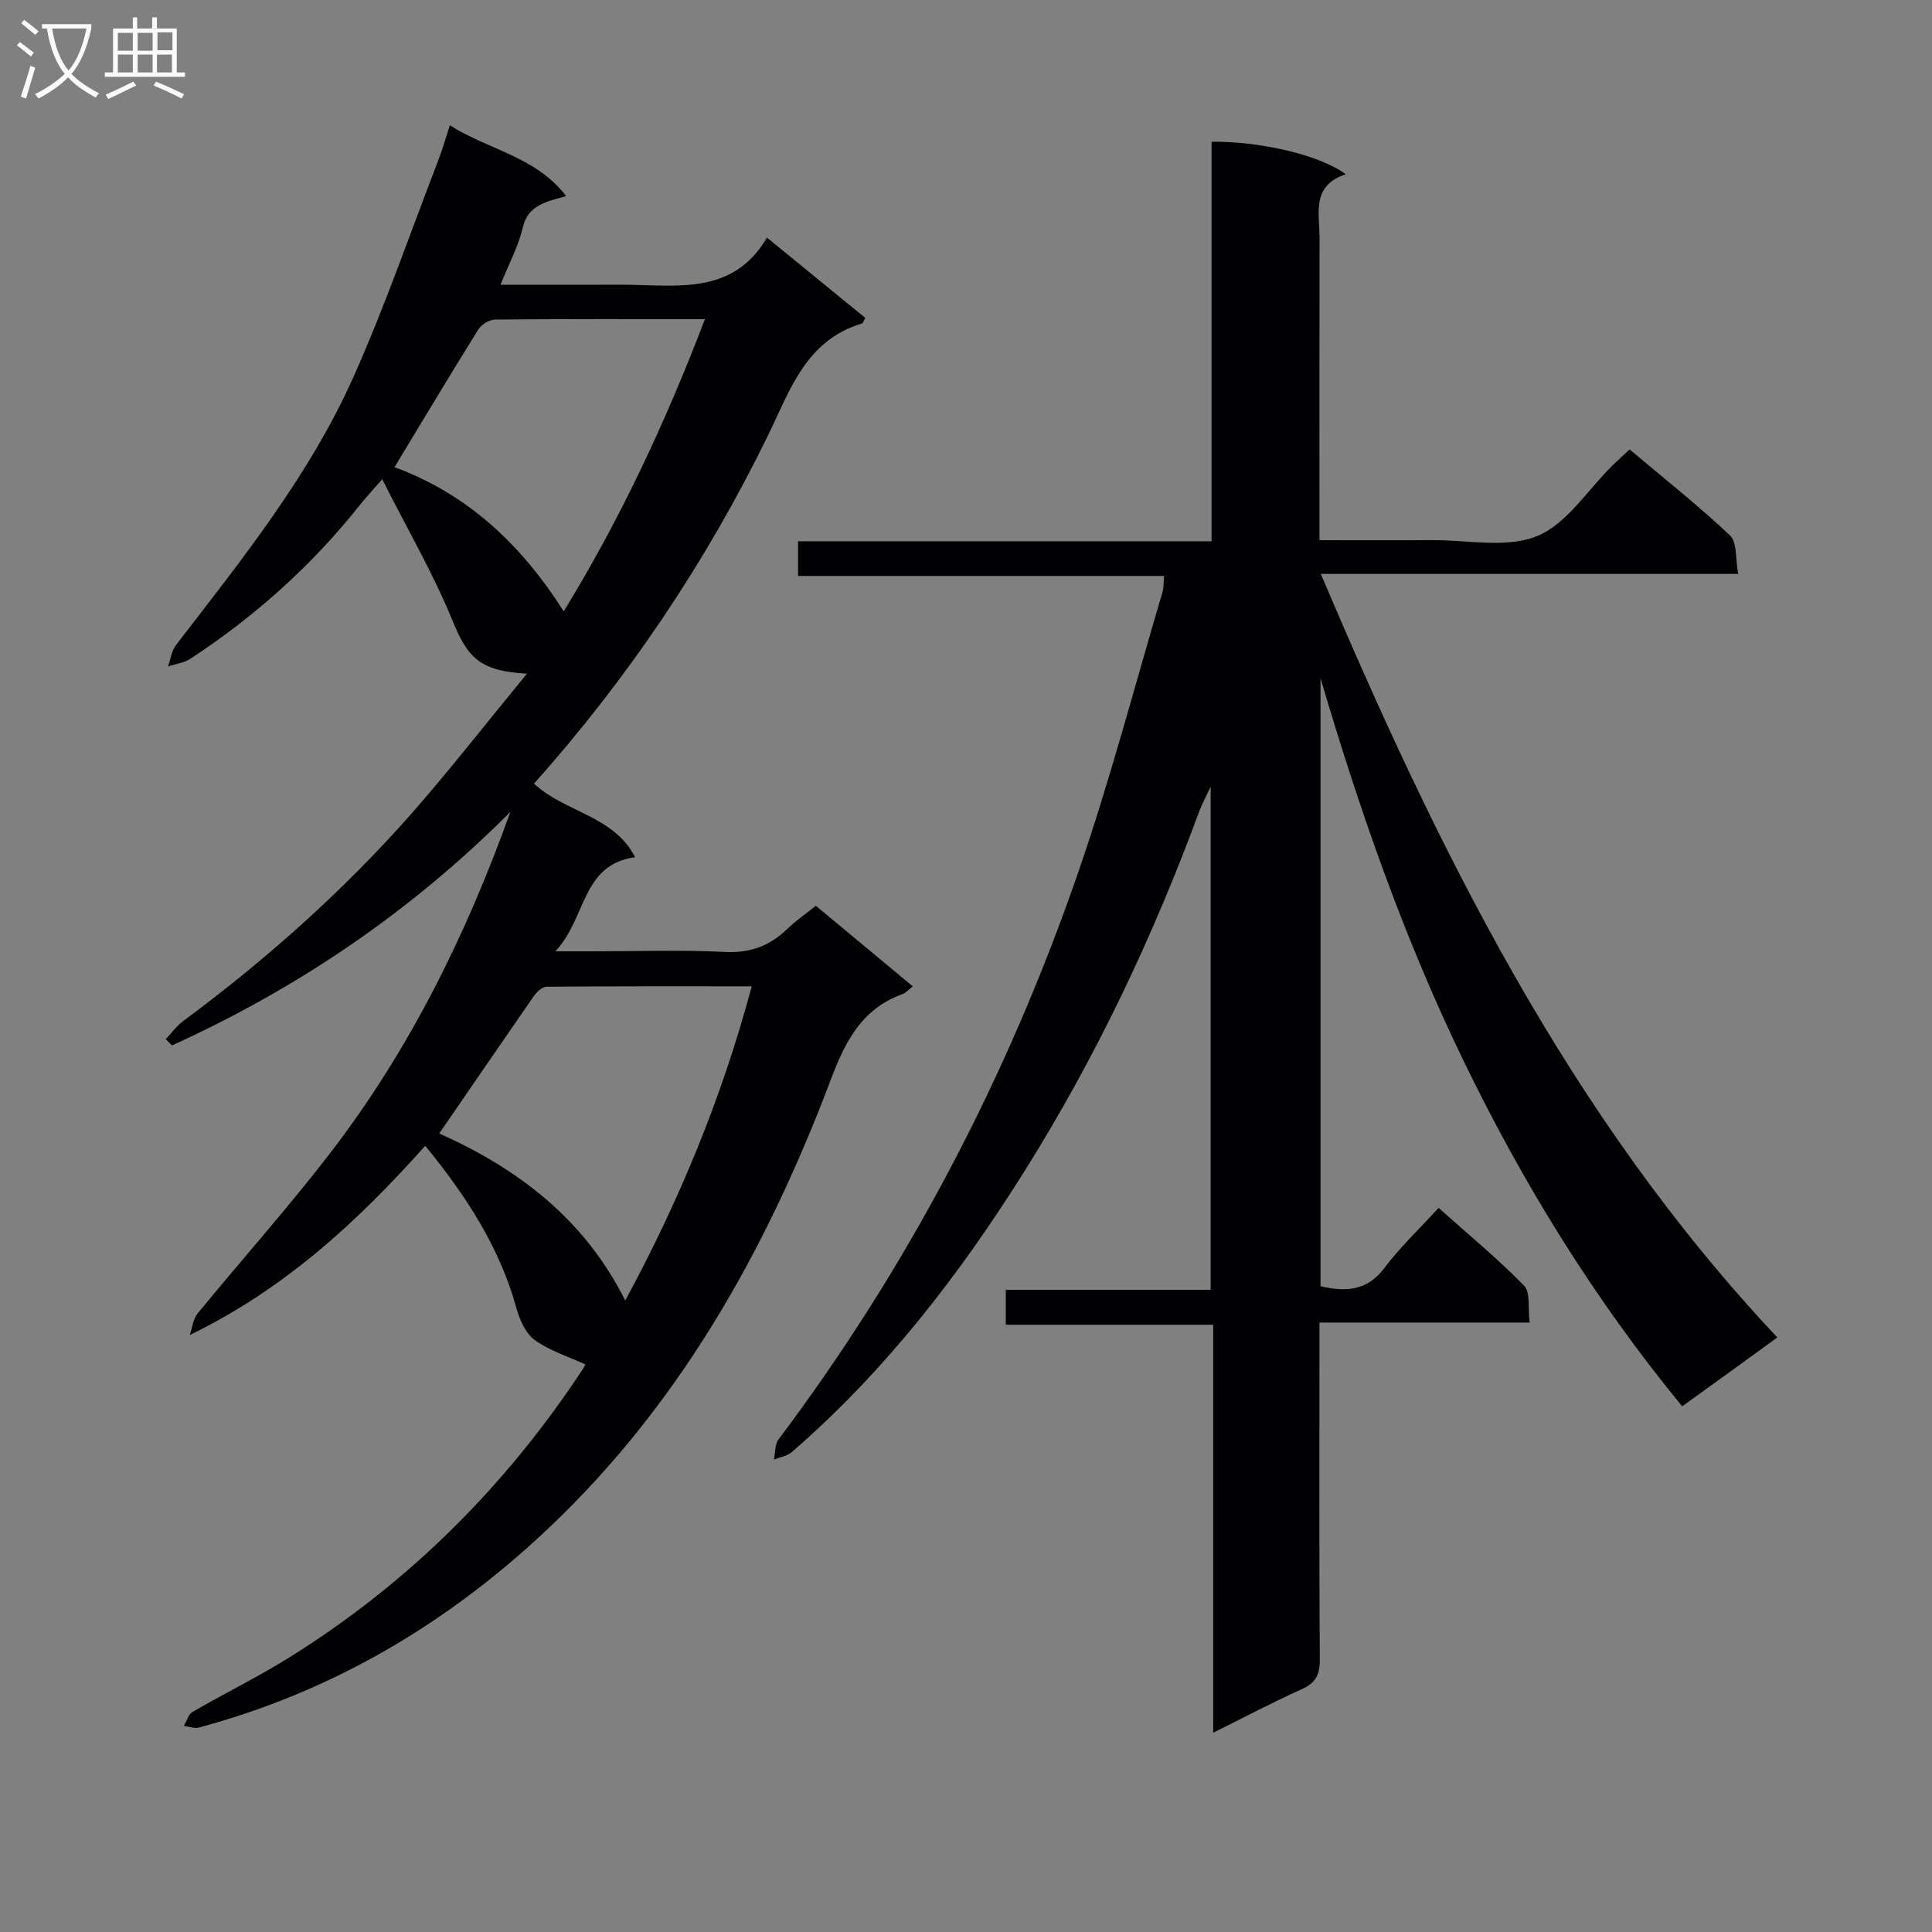 <svg enable-background="new 0 0 400 400" viewBox="0 0 400 400" xmlns="http://www.w3.org/2000/svg"><rect x="0" y="0" width="400" height="400" fill="#808080" stroke="none"/><path d="m273.4 140.42v125.88c5.27 1.22 9.65.99 13.26-3.82 3.18-4.23 7.08-7.92 11.18-12.4 6.04 5.39 12.16 10.44 17.69 16.08 1.36 1.39.78 4.67 1.17 7.66-14.66 0-28.73 0-43.52 0v5.8c0 21.33-.07 42.66.07 63.99.02 3.09-.83 4.8-3.7 6.1-6.03 2.72-11.88 5.81-18.37 9.03 0-28.44 0-56.19 0-84.46-14.42 0-28.48 0-42.94 0 0-2.56 0-4.62 0-7.24h42.41c0-34.81 0-69.05 0-104.17-1 2.15-1.81 3.63-2.39 5.19-9.56 25.98-21.4 50.9-36.1 74.34-13.48 21.51-28.93 41.53-48.25 58.26-.95.82-2.44 1.03-3.68 1.52.29-1.39.17-3.11.94-4.14 26.91-35.8 47.4-75.04 62.01-117.27 6.61-19.11 11.73-38.73 17.49-58.13.28-.93.21-1.96.35-3.4-25.25 0-50.32 0-75.79 0 0-2.47 0-4.53 0-7.18h85.61c0-27.95 0-55.34 0-82.72 10.24-.09 22.5 2.79 27.79 6.74-7.22 2.36-5.41 8.15-5.43 13.23-.04 18.83-.02 37.66-.02 56.49v6.04c8.1 0 15.71.04 23.32-.01 7.32-.05 15.42 1.74 21.74-.84 6.13-2.5 10.42-9.51 15.53-14.54 1.06-1.04 2.16-2.04 3.61-3.41 7.04 5.94 14.19 11.58 20.79 17.81 1.51 1.42 1.11 4.86 1.71 7.98-29 0-57.24 0-86.42 0 24.37 57.4 51.35 112.2 94.51 158.07-3.67 2.67-6.84 4.98-10.01 7.28-3.1 2.25-6.21 4.48-9.68 6.98-18.16-22.08-33-46.16-45.41-71.83-12.29-25.38-21.5-51.87-29.47-78.91z" fill="#010104"/><path d="m109.1 139.48c-9.95-.56-12.31-3.41-15.49-11.17-3.94-9.61-9.21-18.66-14.48-29.1-2.26 2.6-3.54 3.98-4.7 5.44-9.92 12.49-21.67 22.98-34.98 31.72-1.33.88-3.1 1.09-4.67 1.61.54-1.5.75-3.26 1.68-4.46 13.61-17.67 27.66-35.14 36.8-55.65 6.53-14.66 11.78-29.9 17.56-44.9.81-2.11 1.43-4.3 2.32-7.03 8.1 5.15 17.73 6.42 24.08 14.65-3.99 1.18-7.89 1.75-8.99 6.53-.88 3.8-2.81 7.36-4.6 11.83h20.35c1.83 0 3.67-.02 5.5 0 10.89.11 22.34 2.13 29.31-9.75 7.33 5.99 13.87 11.32 20.36 16.62-.38.66-.48 1.09-.69 1.15-11.63 3.5-14.86 13.76-19.51 23.29-12.77 26.13-28.89 50.11-48.39 71.99 6.38 5.94 16.5 6.59 20.93 15.22-11.17 1.56-9.99 12.56-16.51 19.49h8.06c9 0 18.01-.33 26.99.13 5.25.27 9.31-1.23 12.97-4.76 1.77-1.71 3.82-3.12 5.91-4.8 6.75 5.61 13.24 11 20.08 16.69-.92.71-1.45 1.35-2.12 1.59-8.38 3.03-11.81 9.64-14.83 17.64-13.67 36.16-32.32 69.25-61.37 95.64-20.17 18.33-43.13 31.5-69.5 38.58-.93.25-2.06-.22-3.1-.35.59-.99.94-2.39 1.8-2.89 6.76-3.92 13.8-7.36 20.41-11.51 24.49-15.35 44.49-35.32 60.37-59.44.35-.53.61-1.12.54-.99-3.63-1.67-7.44-2.84-10.49-5.06-1.9-1.38-3.13-4.23-3.8-6.65-3.48-12.6-10.39-23.19-18.86-33.56-13.99 15.68-29.06 29.62-48.75 39.18.52-1.49.67-3.29 1.61-4.44 9.06-11.07 18.62-21.75 27.34-33.07 16.47-21.36 28.28-45.29 37.43-70.8-20.44 20.52-43.88 36.46-70.06 48.35-.43-.43-.87-.86-1.3-1.29 1.2-1.26 2.25-2.74 3.63-3.76 17.19-12.73 33.09-26.89 47.24-42.92 7.96-9.08 15.39-18.62 23.92-28.99zm-18.15 95.19c16.38 7.36 30.02 17.68 38.5 34.59 11.15-20.62 19.98-41.87 26.19-65.05-14.67 0-28.57-.04-42.48.08-.89.01-2.01 1.05-2.61 1.9-6.42 9.25-12.78 18.55-19.6 28.48zm25.76-108.09c11.69-19.06 21.08-39.12 29.24-60.51-15.17 0-29.29-.05-43.41.09-1.19.01-2.85.99-3.49 2.02-5.86 9.4-11.55 18.92-17.37 28.54 15.11 5.57 26.24 16 35.03 29.86z" fill="#010104"/><g fill="#fbfafa"><path d="m6.4 11.7c-1-.8-1.9-1.6-2.9-2.3l.6-.7c.9.7 1.9 1.4 2.9 2.2zm-2.1 8.3c.7-2.1 1.4-4.2 2-6.4.2.1.6.3 1 .4-.7 2.3-1.3 4.4-1.9 6.4zm3-12.8c-1.1-.9-2.1-1.7-2.9-2.4l.6-.7c1 .8 2 1.5 3 2.4zm1.4-1.3v-.9h10.2v.9c-.9 4.2-2.3 7.3-4.1 9.4 1.3 1.4 3.2 2.7 5.7 4-.2.2-.4.5-.7.9-2.5-1.4-4.4-2.7-5.7-4.2-1.4 1.5-3.5 3-6.1 4.4 0 0 0 0-.1-.1-.3-.4-.5-.7-.7-.8 2.7-1.3 4.7-2.8 6.2-4.2-1.8-2.2-3-5.3-3.7-9.4zm9.2 0h-7.1c.6 3.8 1.7 6.7 3.4 8.7 1.7-2 2.9-4.8 3.7-8.7z"/><path d="m31.6 3.6h.9v2.3h4.1v9.1h1.7v.9h-16.6v-.9h1.7v-9.1h4.1v-2.3h.9v2.3h3.1v-2.3zm-4 13.3.6.8c-1.9.9-3.8 1.9-5.8 2.8-.2-.3-.3-.6-.5-.9 2-.9 3.9-1.8 5.7-2.7zm-3.2-10.1v3.7h3.1v-3.7zm0 4.5v3.7h3.1v-3.7zm4.1-4.5v3.7h3.1v-3.7zm0 4.5v3.7h3.1v-3.7zm9.1 9.1c-2.1-1.1-4.1-2-5.8-2.7l.5-.8c2.2.9 4.1 1.8 5.8 2.6zm-1.9-13.7h-3.1v3.7h3.1v-3.6zm-3.2 4.6v3.7h3.1v-3.7z"/></g></svg>